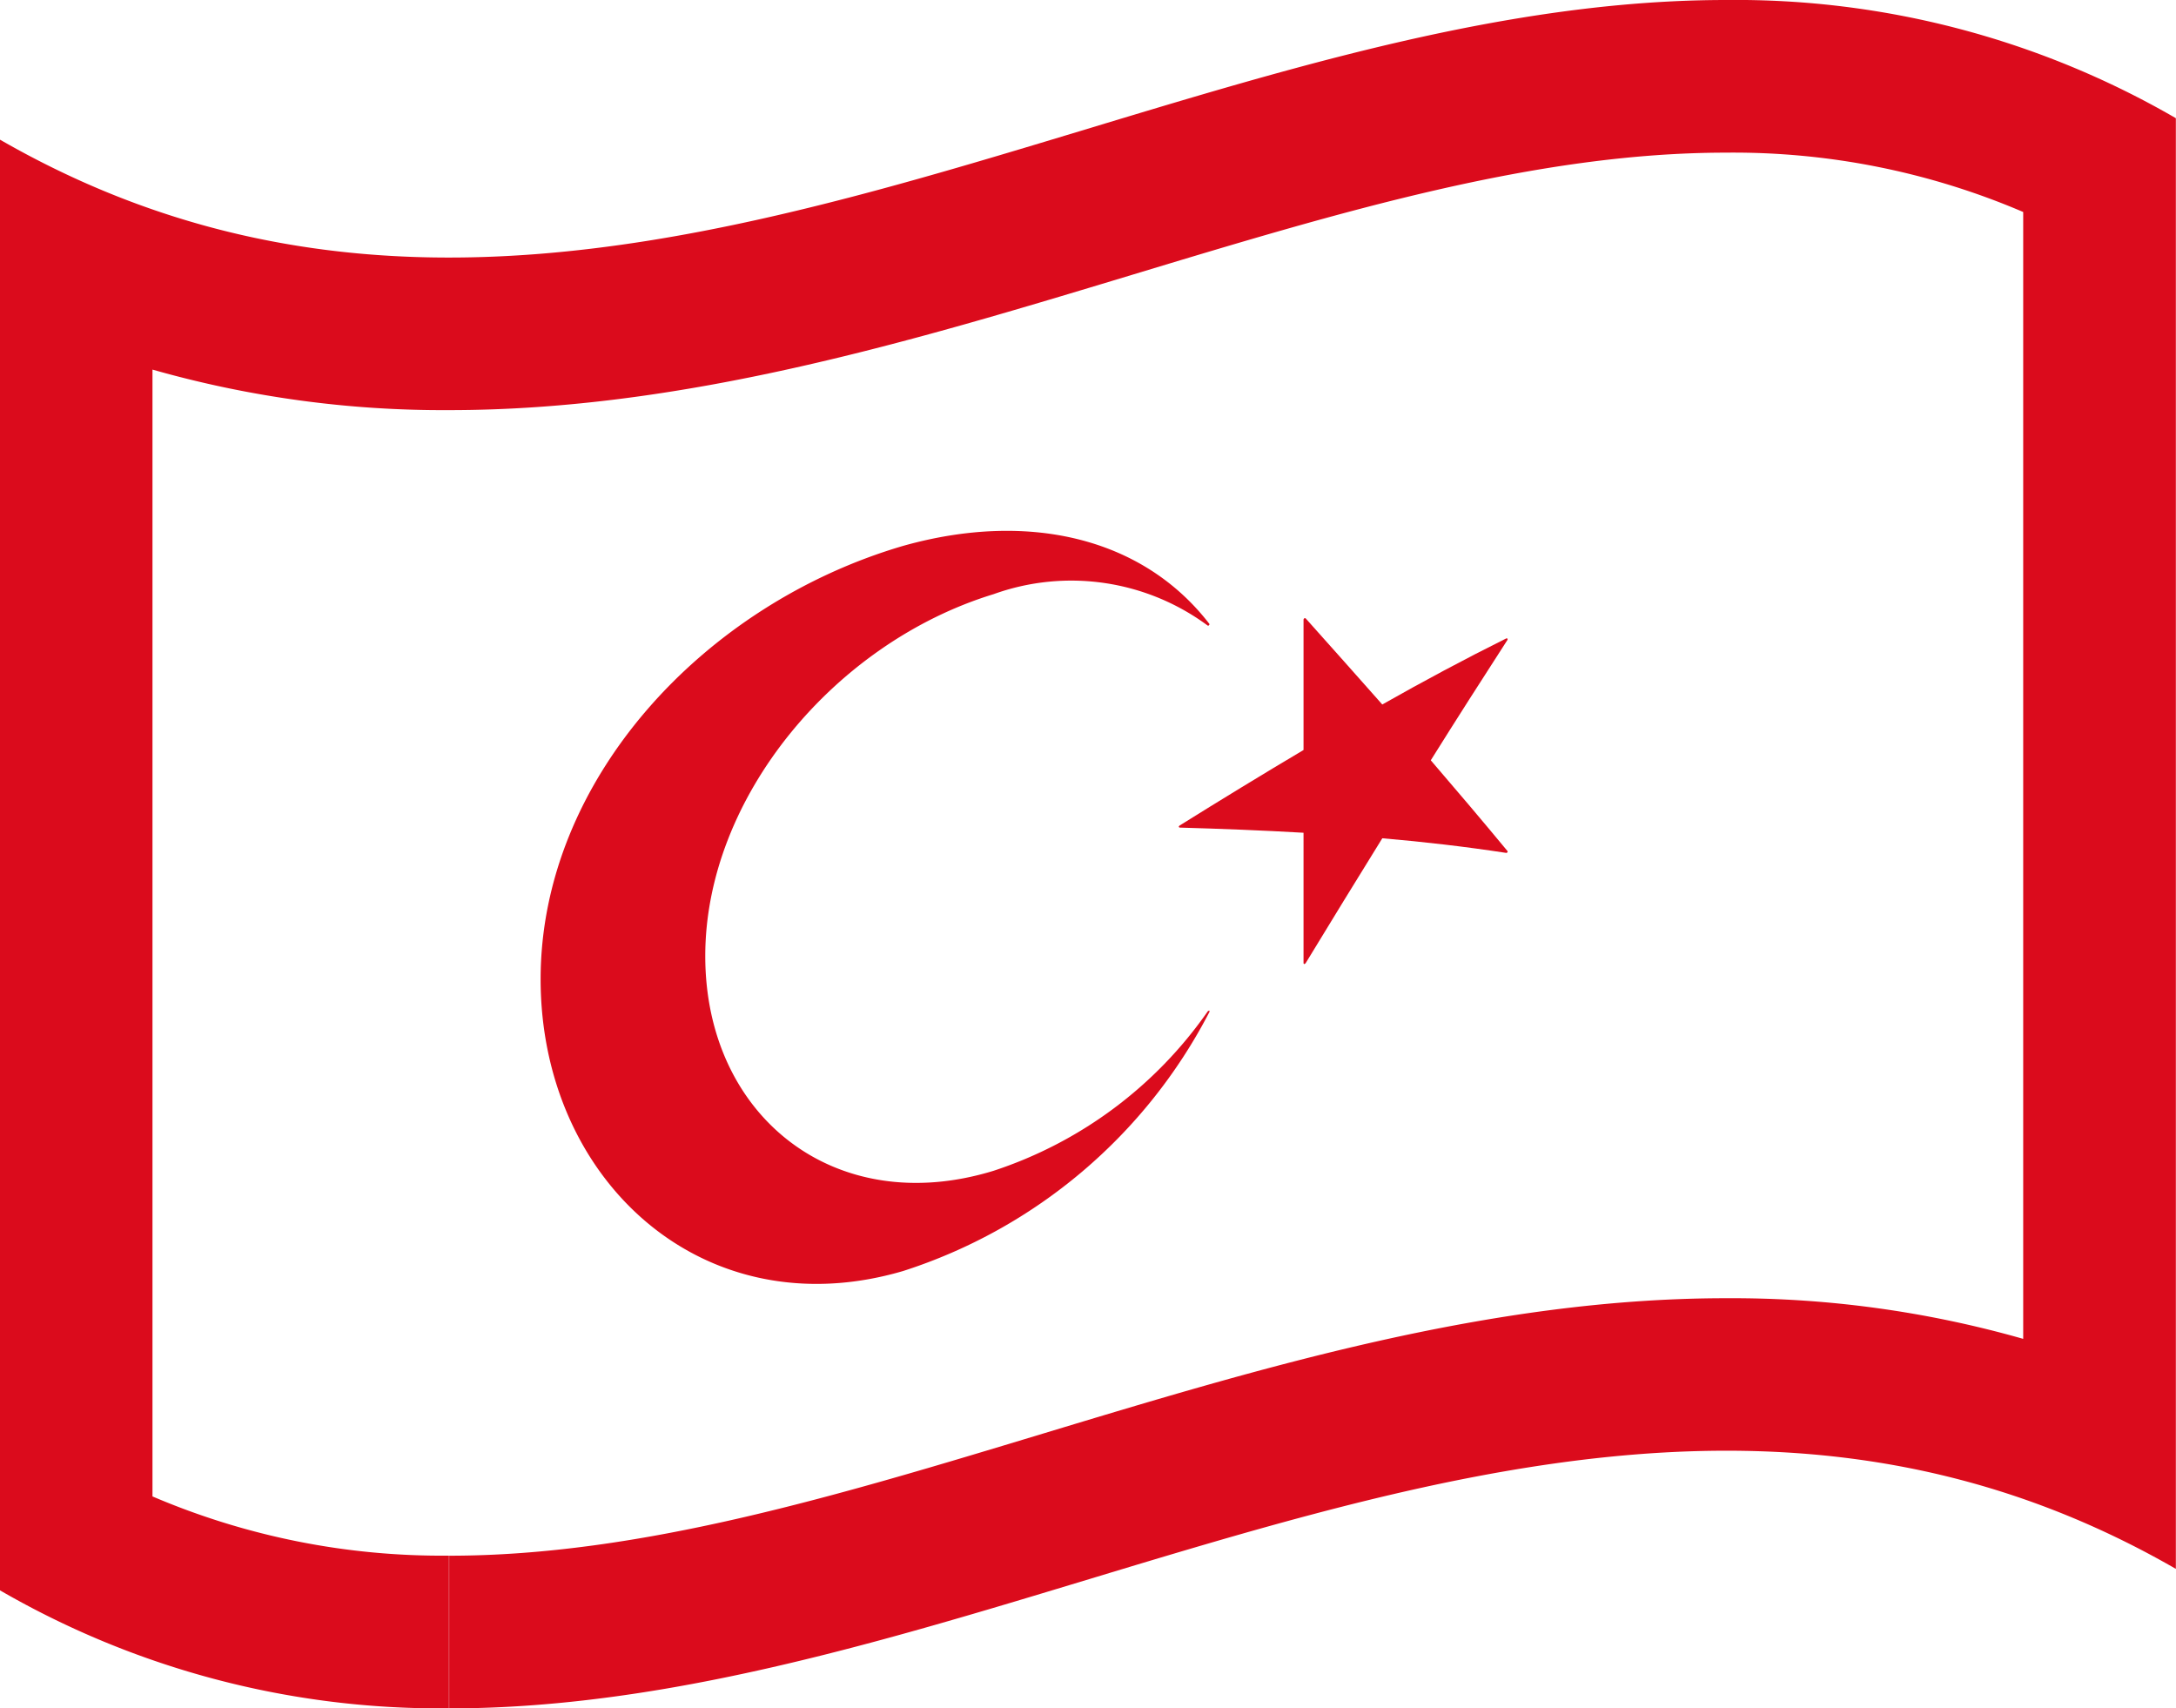 <svg xmlns="http://www.w3.org/2000/svg" width="61.152" height="48" viewBox="0 0 61.152 48">
  <g id="Group_278" data-name="Group 278" transform="translate(-2245.83 -3206.07)">
    <path id="Path_260" data-name="Path 260" d="M155.828,69.6v-4.29c5.348,0,10.864-1.669,16.7-3.435,6.181-1.869,12.573-3.8,19.19-3.8a29.821,29.821,0,0,1,8.344,1.142V27.554a20.683,20.683,0,0,0-8.344-1.668c-5.348,0-10.865,1.669-16.705,3.435-6.181,1.869-12.572,3.8-19.189,3.8a29.821,29.821,0,0,1-8.335-1.139V63.644a20.675,20.675,0,0,0,8.332,1.664l0,4.29m0,0A24.661,24.661,0,0,1,143.2,66.281V25.519c16.173,9.3,32.346-3.922,48.518-3.922a24.668,24.668,0,0,1,12.634,3.321V65.68C188.181,56.368,172,69.6,155.828,69.6Z" transform="translate(2102.626 3184.473)" fill="#db0b1c"/>
    <path id="Path_261" data-name="Path 261" d="M164.689,37.777a11.83,11.83,0,0,1-6.023,4.483c-4.466,1.368-8.1-1.546-8.1-6.035,0-4.449,3.632-8.8,8.1-10.167a6.448,6.448,0,0,1,6.023.884h.022l.028-.039-.011-.017c-1.88-2.431-5.1-3.17-8.6-2.186-5.617,1.646-10.189,6.585-10.189,12.175,0,5.651,4.572,9.85,10.189,8.2a14.778,14.778,0,0,0,8.61-7.286l-.006-.033-.039.017" transform="translate(2115.084 3196.708)" fill="#db0b1c"/>
    <path id="Path_262" data-name="Path 262" d="M158.4,25.293l-.033-.006c-1.162.578-2.325,1.2-3.487,1.858q-1.085-1.226-2.158-2.425h-.033l-.022.033v3.671c-1.162.69-2.325,1.4-3.487,2.125l-.022.033.022.022c1.162.033,2.325.078,3.487.145V34.42l.022.022.006-.006.028-.017q1.076-1.769,2.158-3.515c1.162.1,2.325.234,3.487.412l.033-.017v-.033c-.718-.868-1.441-1.719-2.158-2.553.717-1.146,1.44-2.275,2.158-3.387v-.033" transform="translate(2129.796 3198.72)" fill="#db0b1c"/>
  </g>
</svg>
